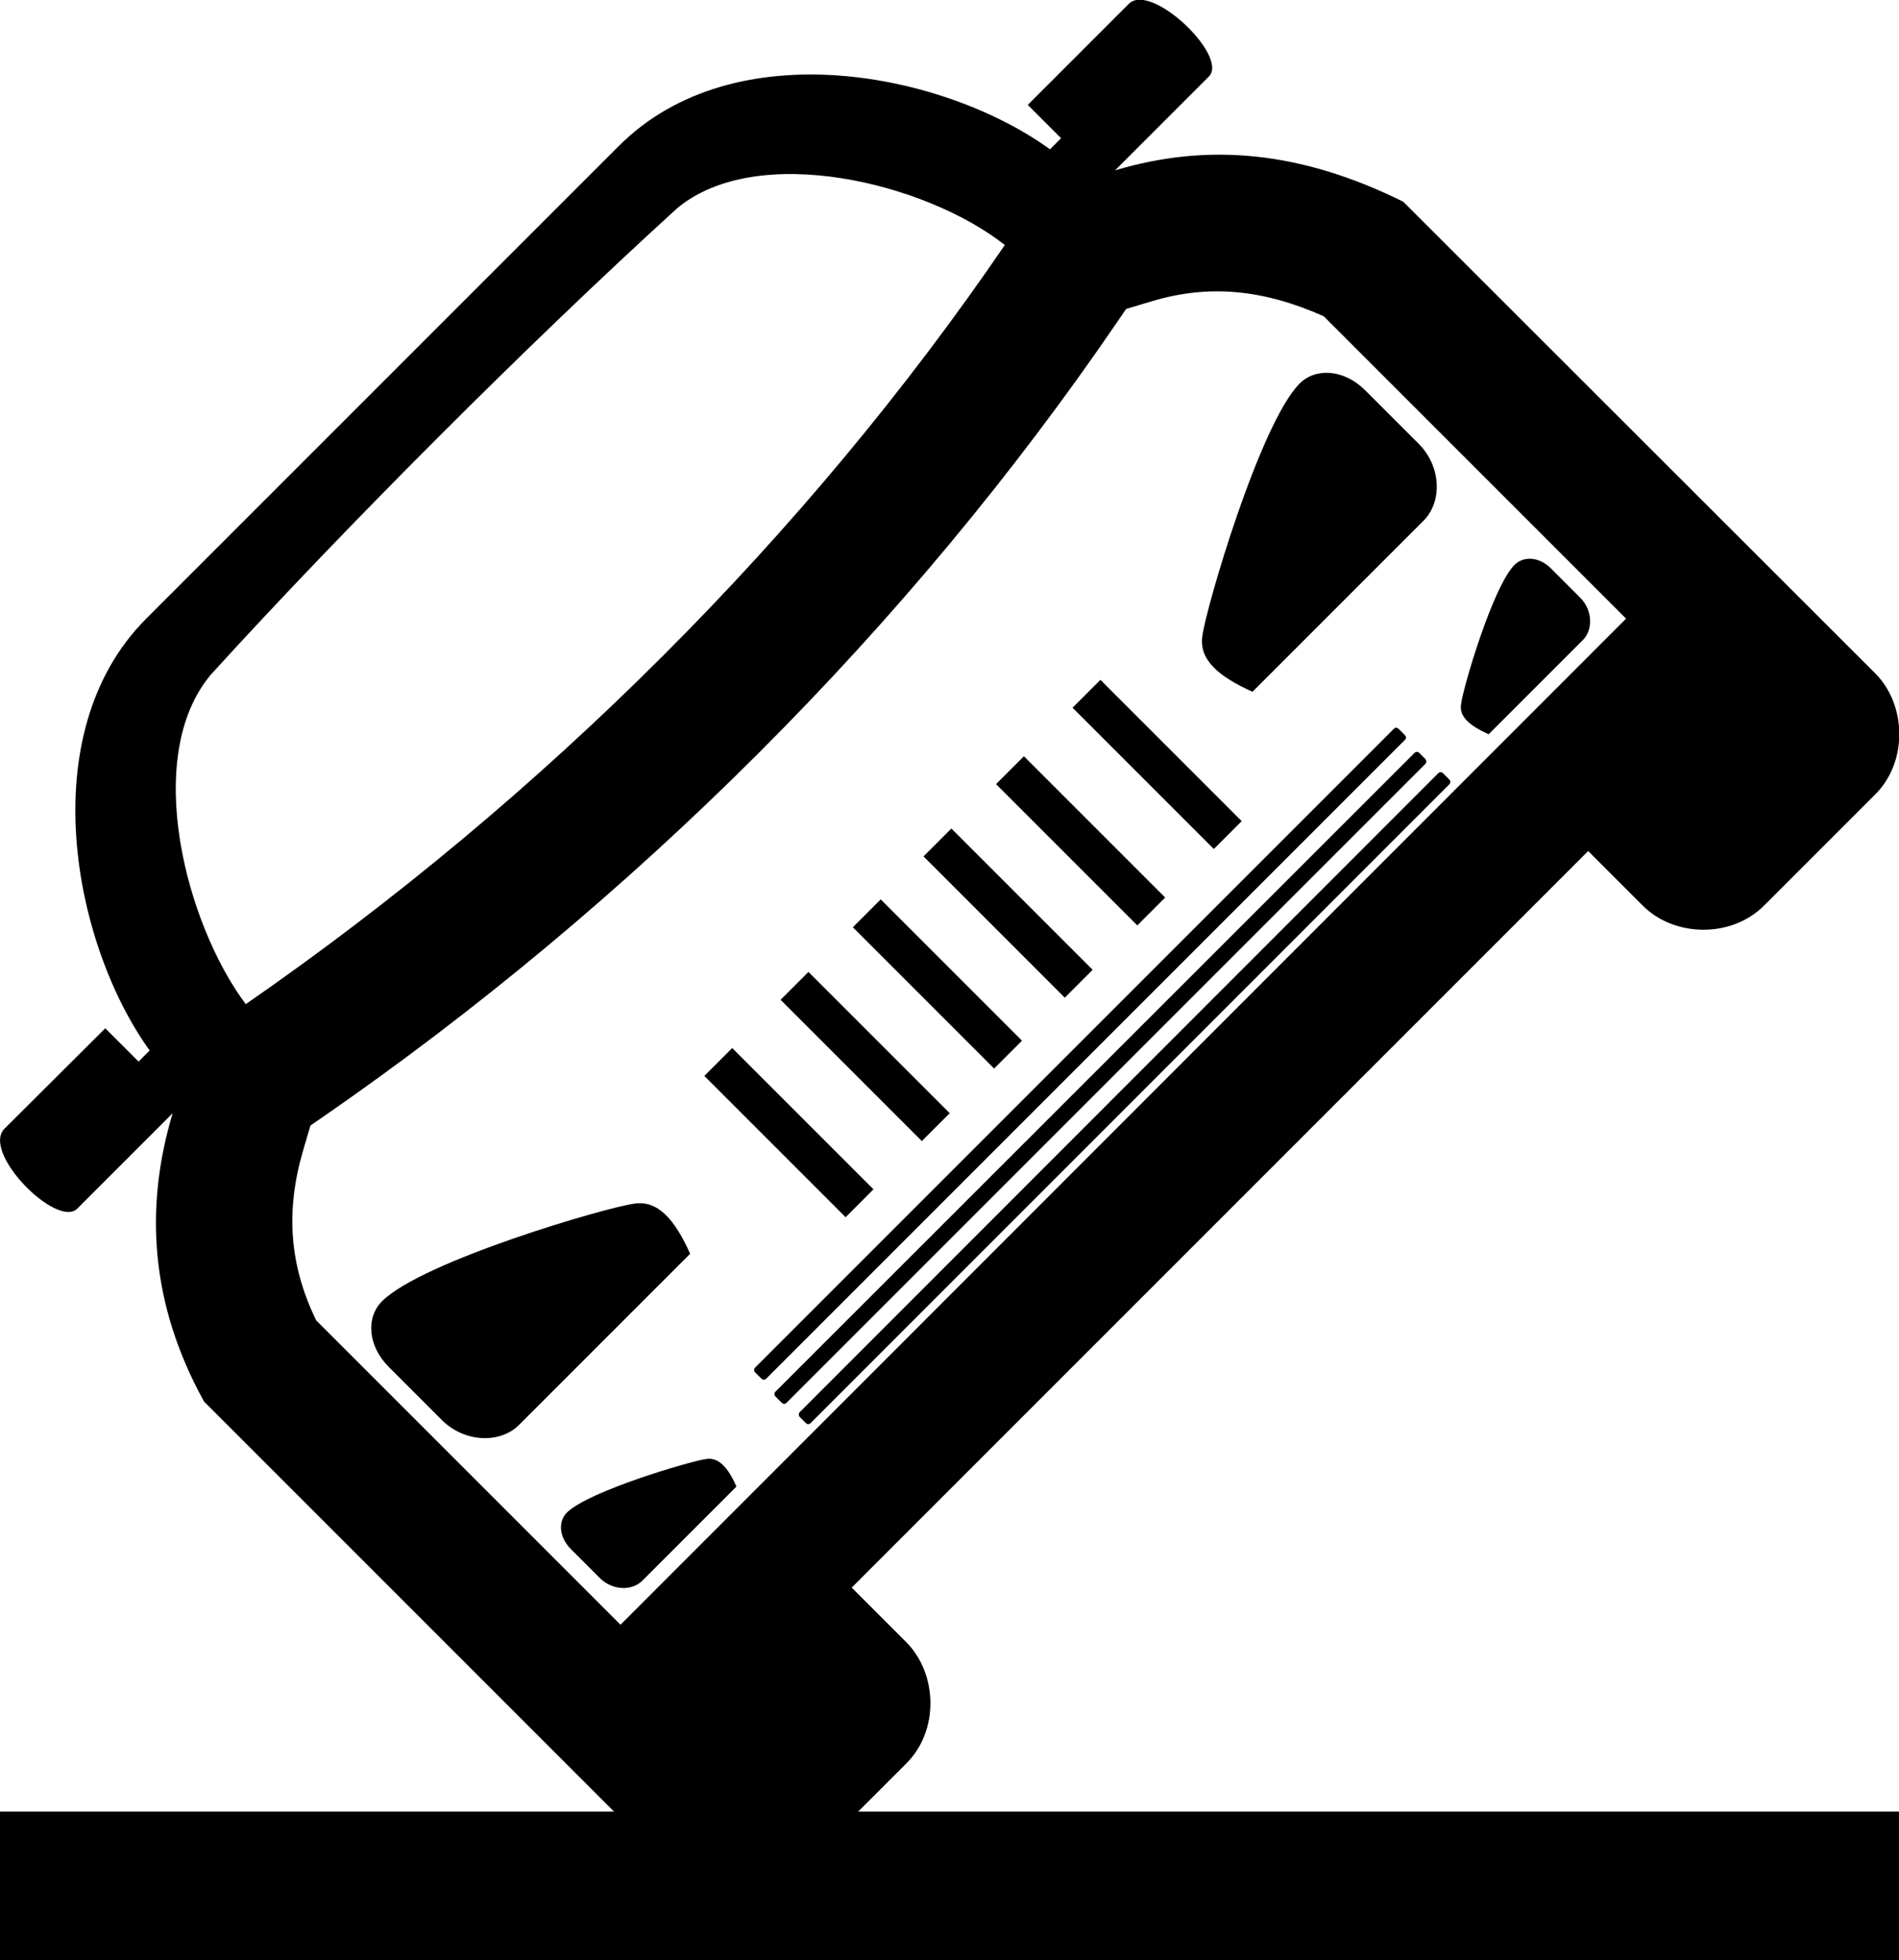 <?xml version="1.0" encoding="utf-8"?>
<!-- Generator: Adobe Illustrator 21.1.0, SVG Export Plug-In . SVG Version: 6.00 Build 0)  -->
<svg version="1.1" id="Layer_4" xmlns="http://www.w3.org/2000/svg" xmlns:xlink="http://www.w3.org/1999/xlink" x="0px" y="0px"
	 viewBox="0 0 496.1 512" style="enable-background:new 0 0 496.1 512;" xml:space="preserve">
<g>
	<path d="M489.9,175.9L366.6,52.7c-26.6-13.2-50.9-15.5-75.3-8.2L315.8,20c5.3-5.3-15.1-24.8-20.9-19l-26.4,26.4l8.7,8.7l-2.9,2.9
		C246.7,19,191.9,7.9,161.7,38.1L38.2,161.6c-29.9,29.9-19.1,85.1,0.9,112.8l-2.9,2.9l-8.7-8.7L1.2,294.8
		c-6.2,6.2,13.7,26.2,19,20.9l24.9-24.9c-7.3,24.4-6,49.6,8.2,75.3c0,0,112.7,112.7,123.2,123.2c8.1,8.1,22.5,9.1,31.1,0.5
		l29.2-29.2c8.6-8.6,8.1-23.4,0-31.6l-14.3-14.3l192.4-192.4l14.3,14.3c8.1,8.1,22.9,8.6,31.6,0l29.2-29.2
		C498.5,198.8,498,184,489.9,175.9z M55.1,176.2c18.3-20.1,38.8-41.4,59.6-62.2c20.9-20.9,42.1-41.3,62.2-59.6
		c21-17.5,65.1-6.6,85.6,9.6c-26,38.1-56.1,74.1-89.2,107.2c-33.7,33.7-70.5,64.4-109.1,91.1C48.5,241.3,37.1,197.6,55.1,176.2z
		 M162.1,424.4l-79.5-79.5c-7-14.4-8-28.5-3.5-44.1l2-6.8l3.2-2.2c40.5-28,78.9-60.1,114-95.2c35.2-35.2,66.6-73,93.5-112.4l2.4-3.5
		l7-2.1c14.6-4.3,28.6-3.1,44.6,4l79,79L162.1,424.4z"/>
	<path d="M165.8,314.4c-6.9,0.8-55.5,15-66,25.5c-4.2,4.2-3.8,11.6,1.8,17.2l13.8,13.8c6,6,15.3,6.2,20.2,1.3l44.7-44.7
		C176.3,318.6,171.9,313.5,165.8,314.4z"/>
	<path d="M314.1,166.2c-0.9,6.1,4.2,10.5,13.1,14.5l44.7-44.7c4.9-4.9,4.7-14.2-1.4-20.2L356.7,102c-5.6-5.6-13-6-17.2-1.8
		C329.1,110.7,314.9,159.3,314.1,166.2z"/>
	<path d="M184.5,381.1c-3.8,0.5-30.6,8.3-36.4,14c-2.3,2.3-2.1,6.4,1,9.5l7.6,7.6c3.3,3.3,8.4,3.4,11.1,0.7l24.6-24.6
		C190.2,383.4,187.8,380.6,184.5,381.1z"/>
	<path d="M388.9,191.8l24.6-24.6c2.7-2.7,2.6-7.8-0.7-11.1l-7.6-7.6c-3.1-3.1-7.1-3.3-9.5-1c-5.8,5.8-13.6,32.6-14,36.4
		C381.1,187.2,384,189.6,388.9,191.8z"/>
	<rect x="201" y="269.8" transform="matrix(0.707 -0.707 0.707 0.707 -148.855 232.404)" width="10.3" height="52.2"/>
	<rect x="220.9" y="249.9" transform="matrix(0.707 -0.707 0.707 0.707 -128.935 240.655)" width="10.3" height="52.2"/>
	<rect x="239.8" y="230.9" transform="matrix(0.707 -0.707 0.707 0.707 -109.987 248.504)" width="10.3" height="52.2"/>
	<rect x="258.3" y="212.4" transform="matrix(0.707 -0.707 0.707 0.707 -91.525 256.151)" width="10.3" height="52.2"/>
	<rect x="277.2" y="193.5" transform="matrix(0.707 -0.707 0.707 0.707 -72.577 264)" width="10.3" height="52.2"/>
	<rect x="297.2" y="173.6" transform="matrix(0.707 -0.707 0.707 0.707 -52.657 272.251)" width="10.3" height="52.2"/>
	<path d="M367,192l-1.6-1.6c-0.4-0.4-0.9-0.4-1.3,0L197.3,357.2c-0.4,0.4-0.4,0.9,0,1.3l1.6,1.6c0.4,0.4,0.9,0.4,1.3,0L367,193.3
		C367.4,192.9,367.4,192.4,367,192z"/>
	<path d="M372.4,198.3l-1.6-1.6c-0.4-0.4-0.9-0.4-1.3,0L202.6,363.5c-0.4,0.4-0.4,0.9,0,1.3l1.6,1.6c0.4,0.4,0.9,0.4,1.3,0
		l166.8-166.8C372.7,199.2,372.7,198.7,372.4,198.3z"/>
	<path d="M208.9,370.1l1.6,1.6c0.4,0.4,0.9,0.4,1.3,0l166.8-166.8c0.4-0.4,0.4-0.9,0-1.3L377,202c-0.4-0.4-0.9-0.4-1.3,0
		L208.9,368.9C208.6,369.2,208.6,369.8,208.9,370.1z"/>
	<rect y="473.2" width="496.1" height="38.8"/>
</g>
</svg>
